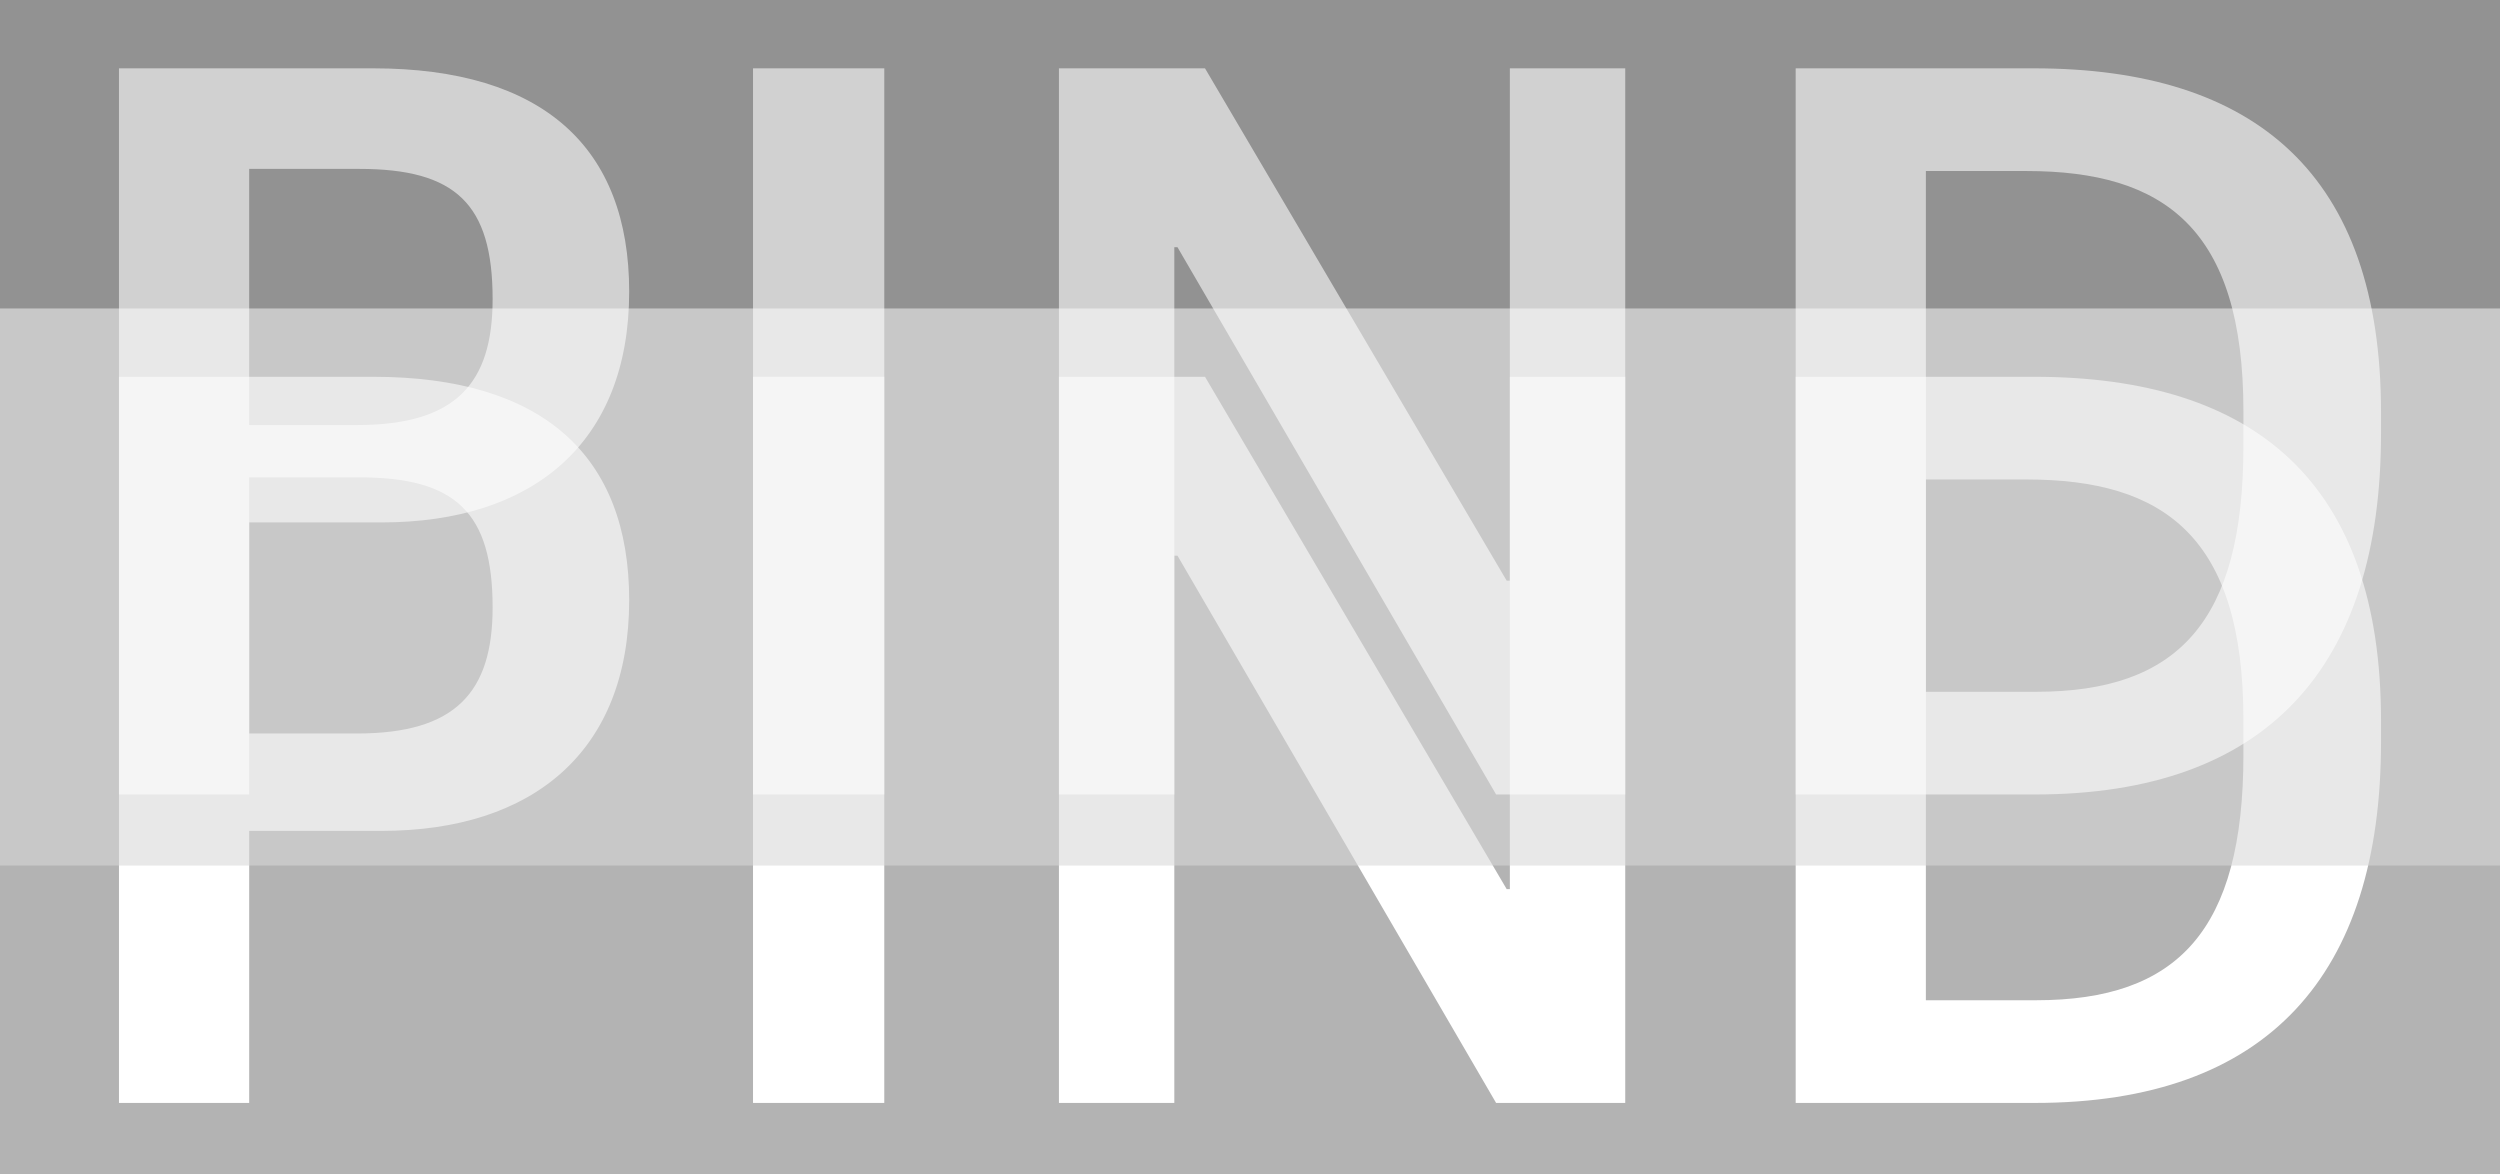 <?xml version="1.0" encoding="utf-8"?>
<!-- Generator: Adobe Illustrator 25.2.1, SVG Export Plug-In . SVG Version: 6.00 Build 0)  -->
<svg version="1.1" id="Layer_1" xmlns="http://www.w3.org/2000/svg" xmlns:xlink="http://www.w3.org/1999/xlink" x="0px" y="0px"
	 viewBox="0 0 1417.32 665.57" style="enable-background:new 0 0 1417.32 665.57;" xml:space="preserve">
<rect x="0" y="0" width="1417.32" height="665.57" fill="#333333" stroke="none"/>
<style type="text/css">
	.st0{fill:#B3B3B3;}
	.st1{fill:#FFFFFF;}
	.st2{opacity:0.58;fill:#D8D8D8;}
	.st3{opacity:0.58;}
</style>
<rect y="174.87" class="st0" width="1417.32" height="490.7"/>
<g>
	<path class="st1" d="M67.45,213.61h144.03c96.62,0,145.22,45.01,145.22,126.62c0,85.81-54.61,130.82-140.42,130.82h-75.01v154.23
		H67.45V213.61z M202.47,415.84c55.81,0,76.81-23.4,76.81-71.41c0-54.01-21-73.81-75.61-73.81h-62.41v145.22H202.47z"/>
	<path class="st1" d="M426.91,213.61h74.41v411.67h-74.41V213.61z"/>
	<path class="st1" d="M600.34,213.61h82.81l171.03,290.45h1.8V213.61h65.41v411.67h-73.21L667.55,315.03h-1.8v310.25h-65.41V213.61z
		"/>
	<path class="st1" d="M1018.02,213.61h135.02c126.02,0,196.83,60.61,196.83,195.03v12c0,132.02-64.21,204.64-196.23,204.64h-135.62
		V213.61z M1154.24,567.07c80.41,0,117.62-39.61,117.62-139.22v-19.8c0-103.82-45.01-136.22-123.02-136.22h-57.01v295.25H1154.24z"
		/>
</g>
<rect class="st2" width="1417.32" height="490.7"/>
<g class="st3">
	<path class="st1" d="M67.45,38.74h144.03c96.62,0,145.22,45.01,145.22,126.62c0,85.81-54.61,130.82-140.42,130.82h-75.01v154.23
		H67.45V38.74z M202.47,240.97c55.81,0,76.81-23.4,76.81-71.41c0-54.01-21-73.81-75.61-73.81h-62.41v145.22H202.47z"/>
	<path class="st1" d="M426.91,38.74h74.41v411.67h-74.41V38.74z"/>
	<path class="st1" d="M600.34,38.74h82.81l171.03,290.45h1.8V38.74h65.41v411.67h-73.21L667.55,140.15h-1.8v310.25h-65.41V38.74z"/>
	<path class="st1" d="M1018.02,38.74h135.02c126.02,0,196.83,60.61,196.83,195.03v12c0,132.02-64.21,204.64-196.23,204.64h-135.62
		V38.74z M1154.24,392.2c80.41,0,117.62-39.61,117.62-139.22v-19.8c0-103.82-45.01-136.22-123.02-136.22h-57.01V392.2H1154.24z"/>
</g>
</svg>
